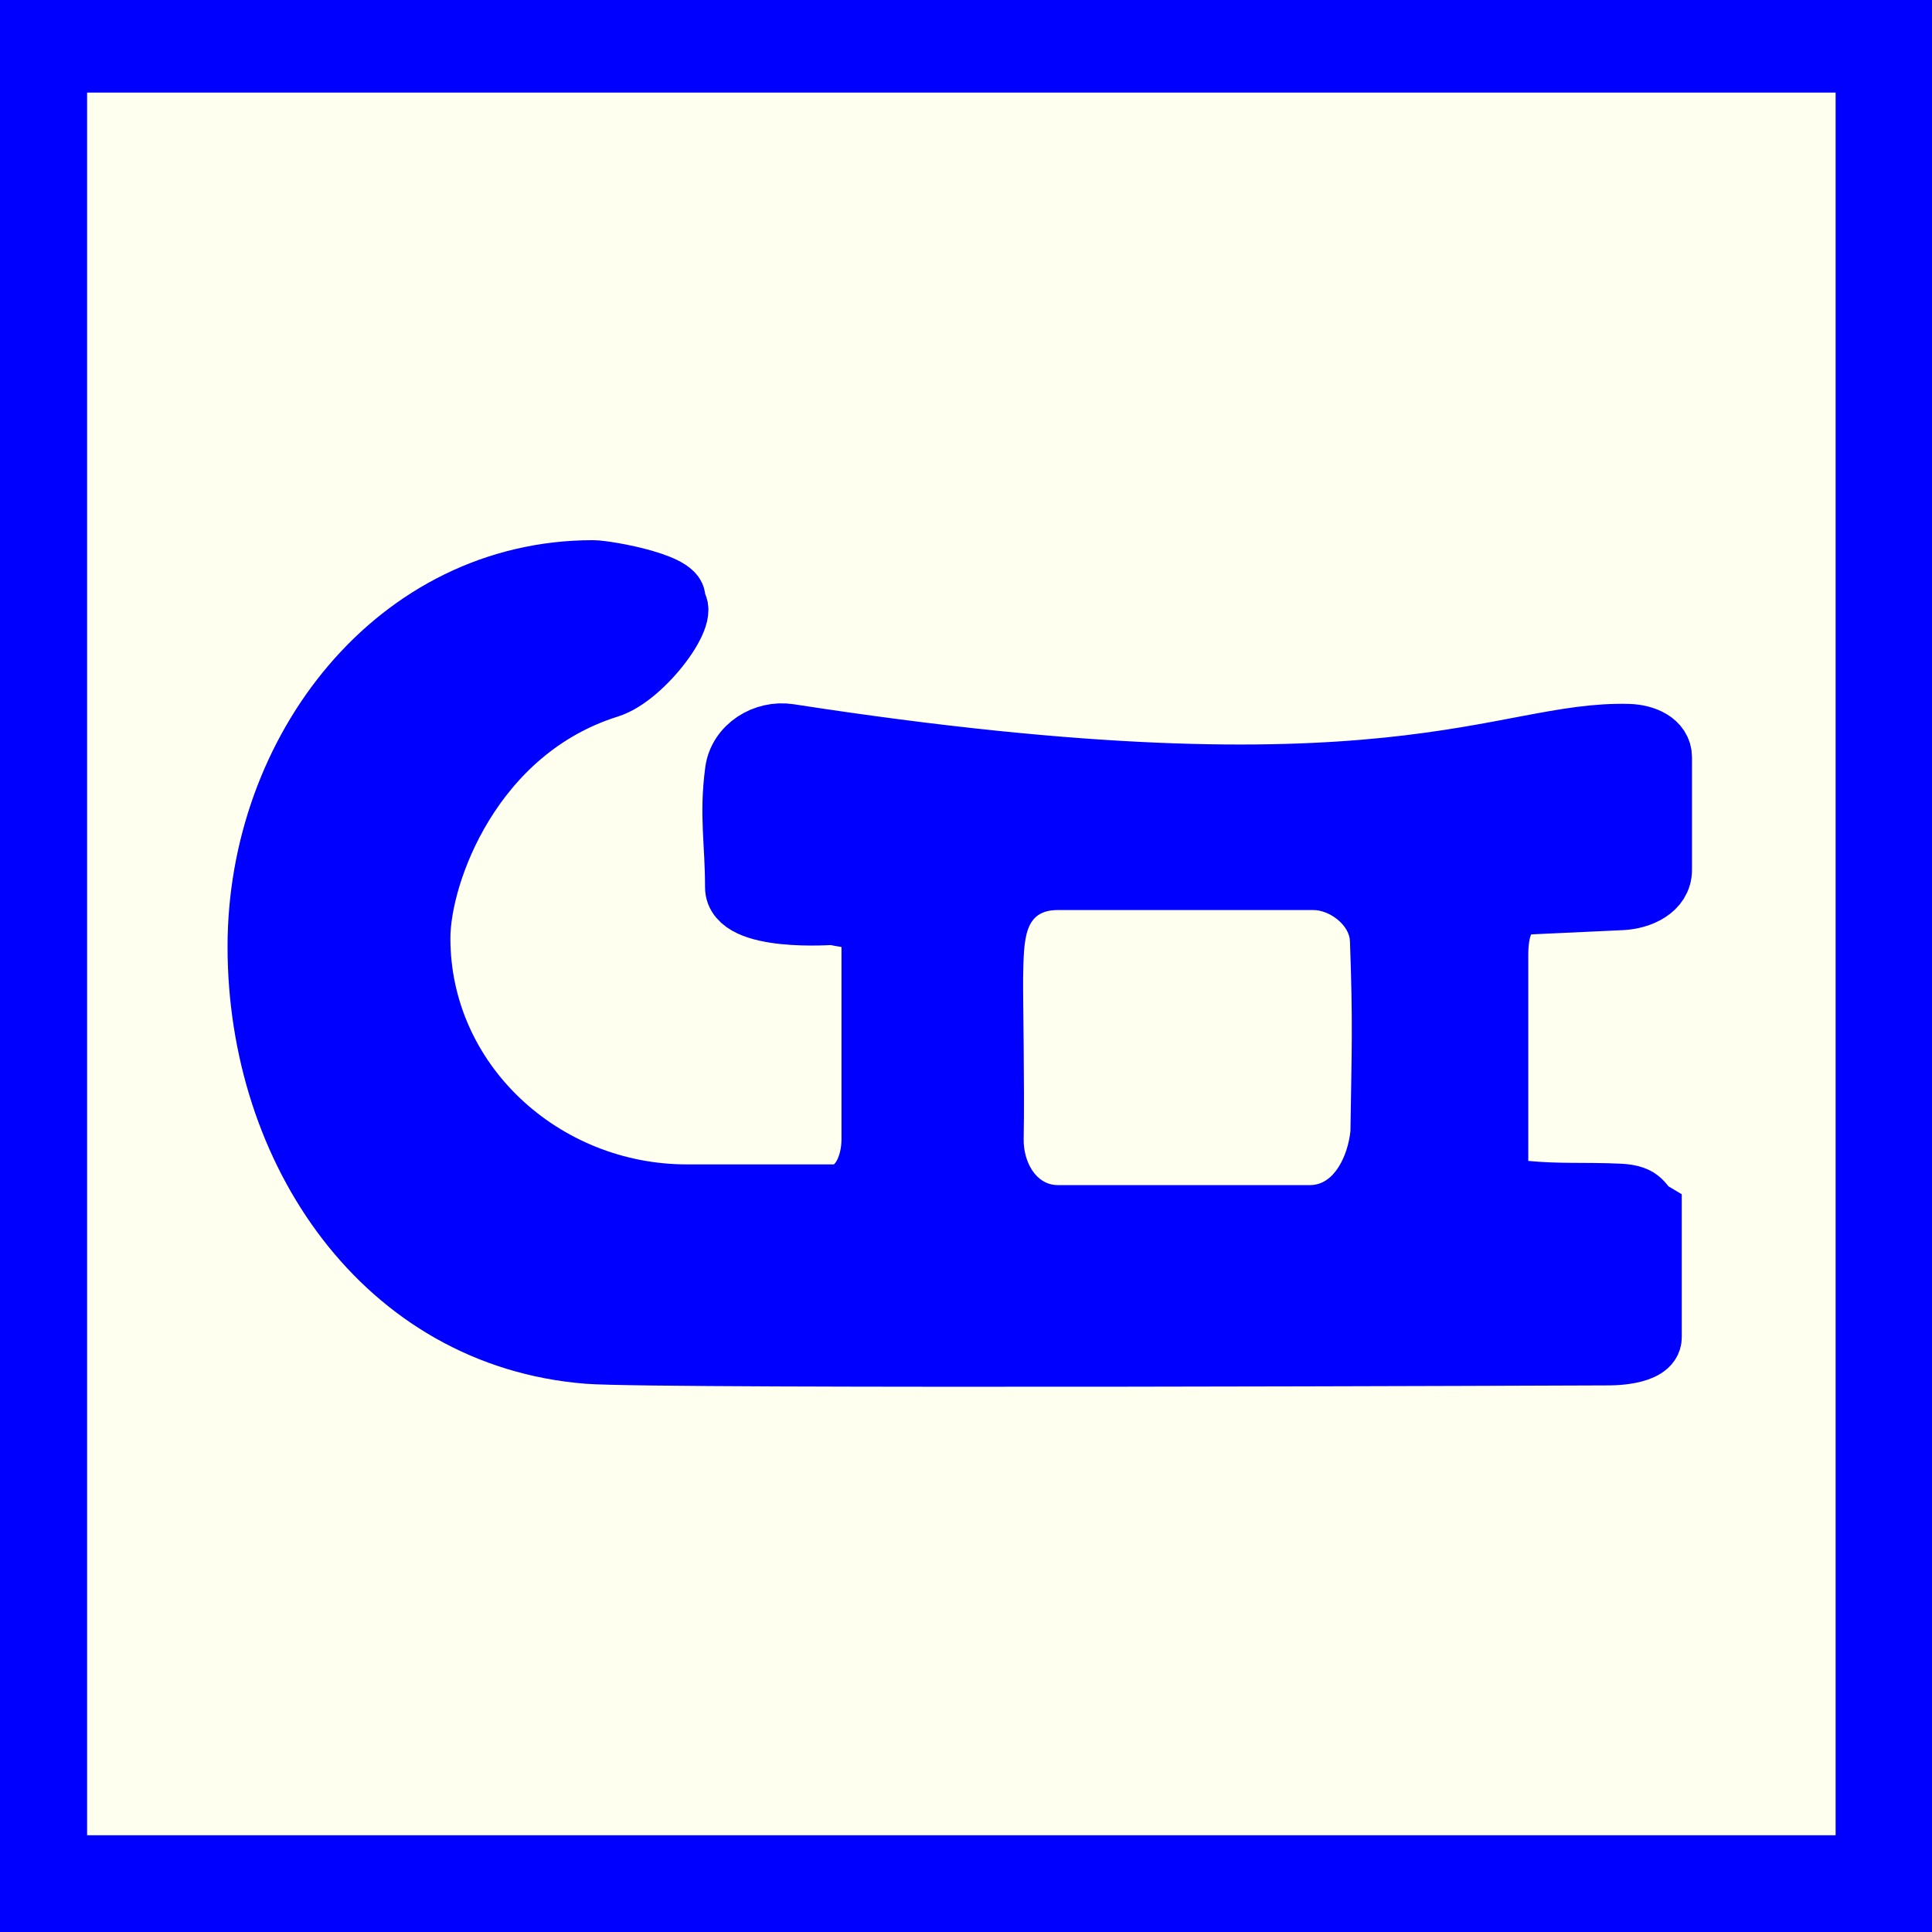 <?xml version="1.0" encoding="utf-8"?>
<!-- Generator: Adobe Illustrator 15.0.0, SVG Export Plug-In . SVG Version: 6.00 Build 0)  -->
<!DOCTYPE svg PUBLIC "-//W3C//DTD SVG 1.1//EN" "http://www.w3.org/Graphics/SVG/1.1/DTD/svg11.dtd">
<svg version="1.1" id="Ebene_1" xmlns="http://www.w3.org/2000/svg" xmlns:xlink="http://www.w3.org/1999/xlink" x="0px" y="0px"
	 width="100px" height="100px" viewBox="0 0 100 100" enable-background="new 0 0 100 100" xml:space="preserve">
<rect fill-rule="evenodd" clip-rule="evenodd" fill="#0000FF" width="100" height="100"/>
<polygon fill="#FFFFF0" points="4.508,4.792 95.011,4.792 95.011,94.992 4.508,94.992 4.508,4.792 "/>
<path fill-rule="evenodd" clip-rule="evenodd" fill="#0000FF" d="M30.698,29.49c0.705,0,4.915,0.746,4.206,1.68
	c1.022,0.409-1.536,3.881-3.377,4.456c-7.067,2.209-9.746,9.601-9.746,12.932c0,7.435,6.334,13.242,13.773,13.242h7.59
	c1.324,0,1.942-1.502,1.942-2.827V48.381c0-0.927-1.077-0.757-1.945-1.007c0,0-5.133,0.405-5.118-1.465c0-2.339-0.308-3.685,0-6.002
	c0.179-1.303,1.534-2.141,2.827-1.942c31.185,4.818,36.808-0.177,43.431,0c0.838,0.021,1.765,0.398,1.765,1.236v5.826
	c0,1.038-1.127,1.543-2.119,1.588l-4.735,0.219c-1.309,0.06-1.619,1.283-1.619,2.607v10.946c0,0.86,0.511,1.132,1.352,1.224
	c1.829,0.173,3.045,0.068,4.89,0.151c1.317,0.059,1.151,0.589,1.702,0.919v6.534c0,1.014-2.313,0.962-2.313,0.962
	s-49.151,0.206-52.77-0.08c-10.57-0.839-17.125-10.506-17.125-21.099C13.308,38.804,20.504,29.49,30.698,29.49z"/>
<path fill-rule="evenodd" clip-rule="evenodd" fill="none" stroke="#0000FF" stroke-width="3.062" stroke-miterlimit="3.864" d="
	M30.698,29.49c0.705,0,4.915,0.746,4.206,1.68c1.022,0.409-1.536,3.881-3.377,4.456c-7.067,2.209-9.746,9.601-9.746,12.932
	c0,7.435,6.334,13.242,13.773,13.242h7.59c1.324,0,1.942-1.502,1.942-2.827V48.381c0-0.927-1.077-0.757-1.945-1.007
	c0,0-5.133,0.405-5.118-1.465c0-2.339-0.308-3.685,0-6.002c0.179-1.303,1.534-2.141,2.827-1.942c31.185,4.818,36.808-0.177,43.431,0
	c0.838,0.021,1.765,0.398,1.765,1.236v5.826c0,1.038-1.127,1.543-2.119,1.588l-4.735,0.219c-1.309,0.06-1.619,1.283-1.619,2.607
	v10.946c0,0.86,0.511,1.132,1.352,1.224c1.829,0.173,3.045,0.068,4.89,0.151c1.317,0.059,1.151,0.589,1.702,0.919v6.534
	c0,1.014-2.313,0.962-2.313,0.962s-49.151,0.206-52.77-0.08c-10.57-0.839-17.125-10.506-17.125-21.099
	C13.308,38.804,20.504,29.49,30.698,29.49z"/>
<path fill-rule="evenodd" clip-rule="evenodd" fill="#FFFFF0" d="M54.753,47.104h13.23c0.841,0,1.869,0.782,1.891,1.621
	c0.154,4.303,0.089,5.523,0.024,9.825c-0.135,1.258-0.825,2.79-2.084,2.79H54.75c-1.149,0-1.786-1.236-1.765-2.383
	c0.052-2.741-0.043-7.392-0.028-8.354C52.994,48.589,52.997,47.104,54.753,47.104z"/>
</svg>
